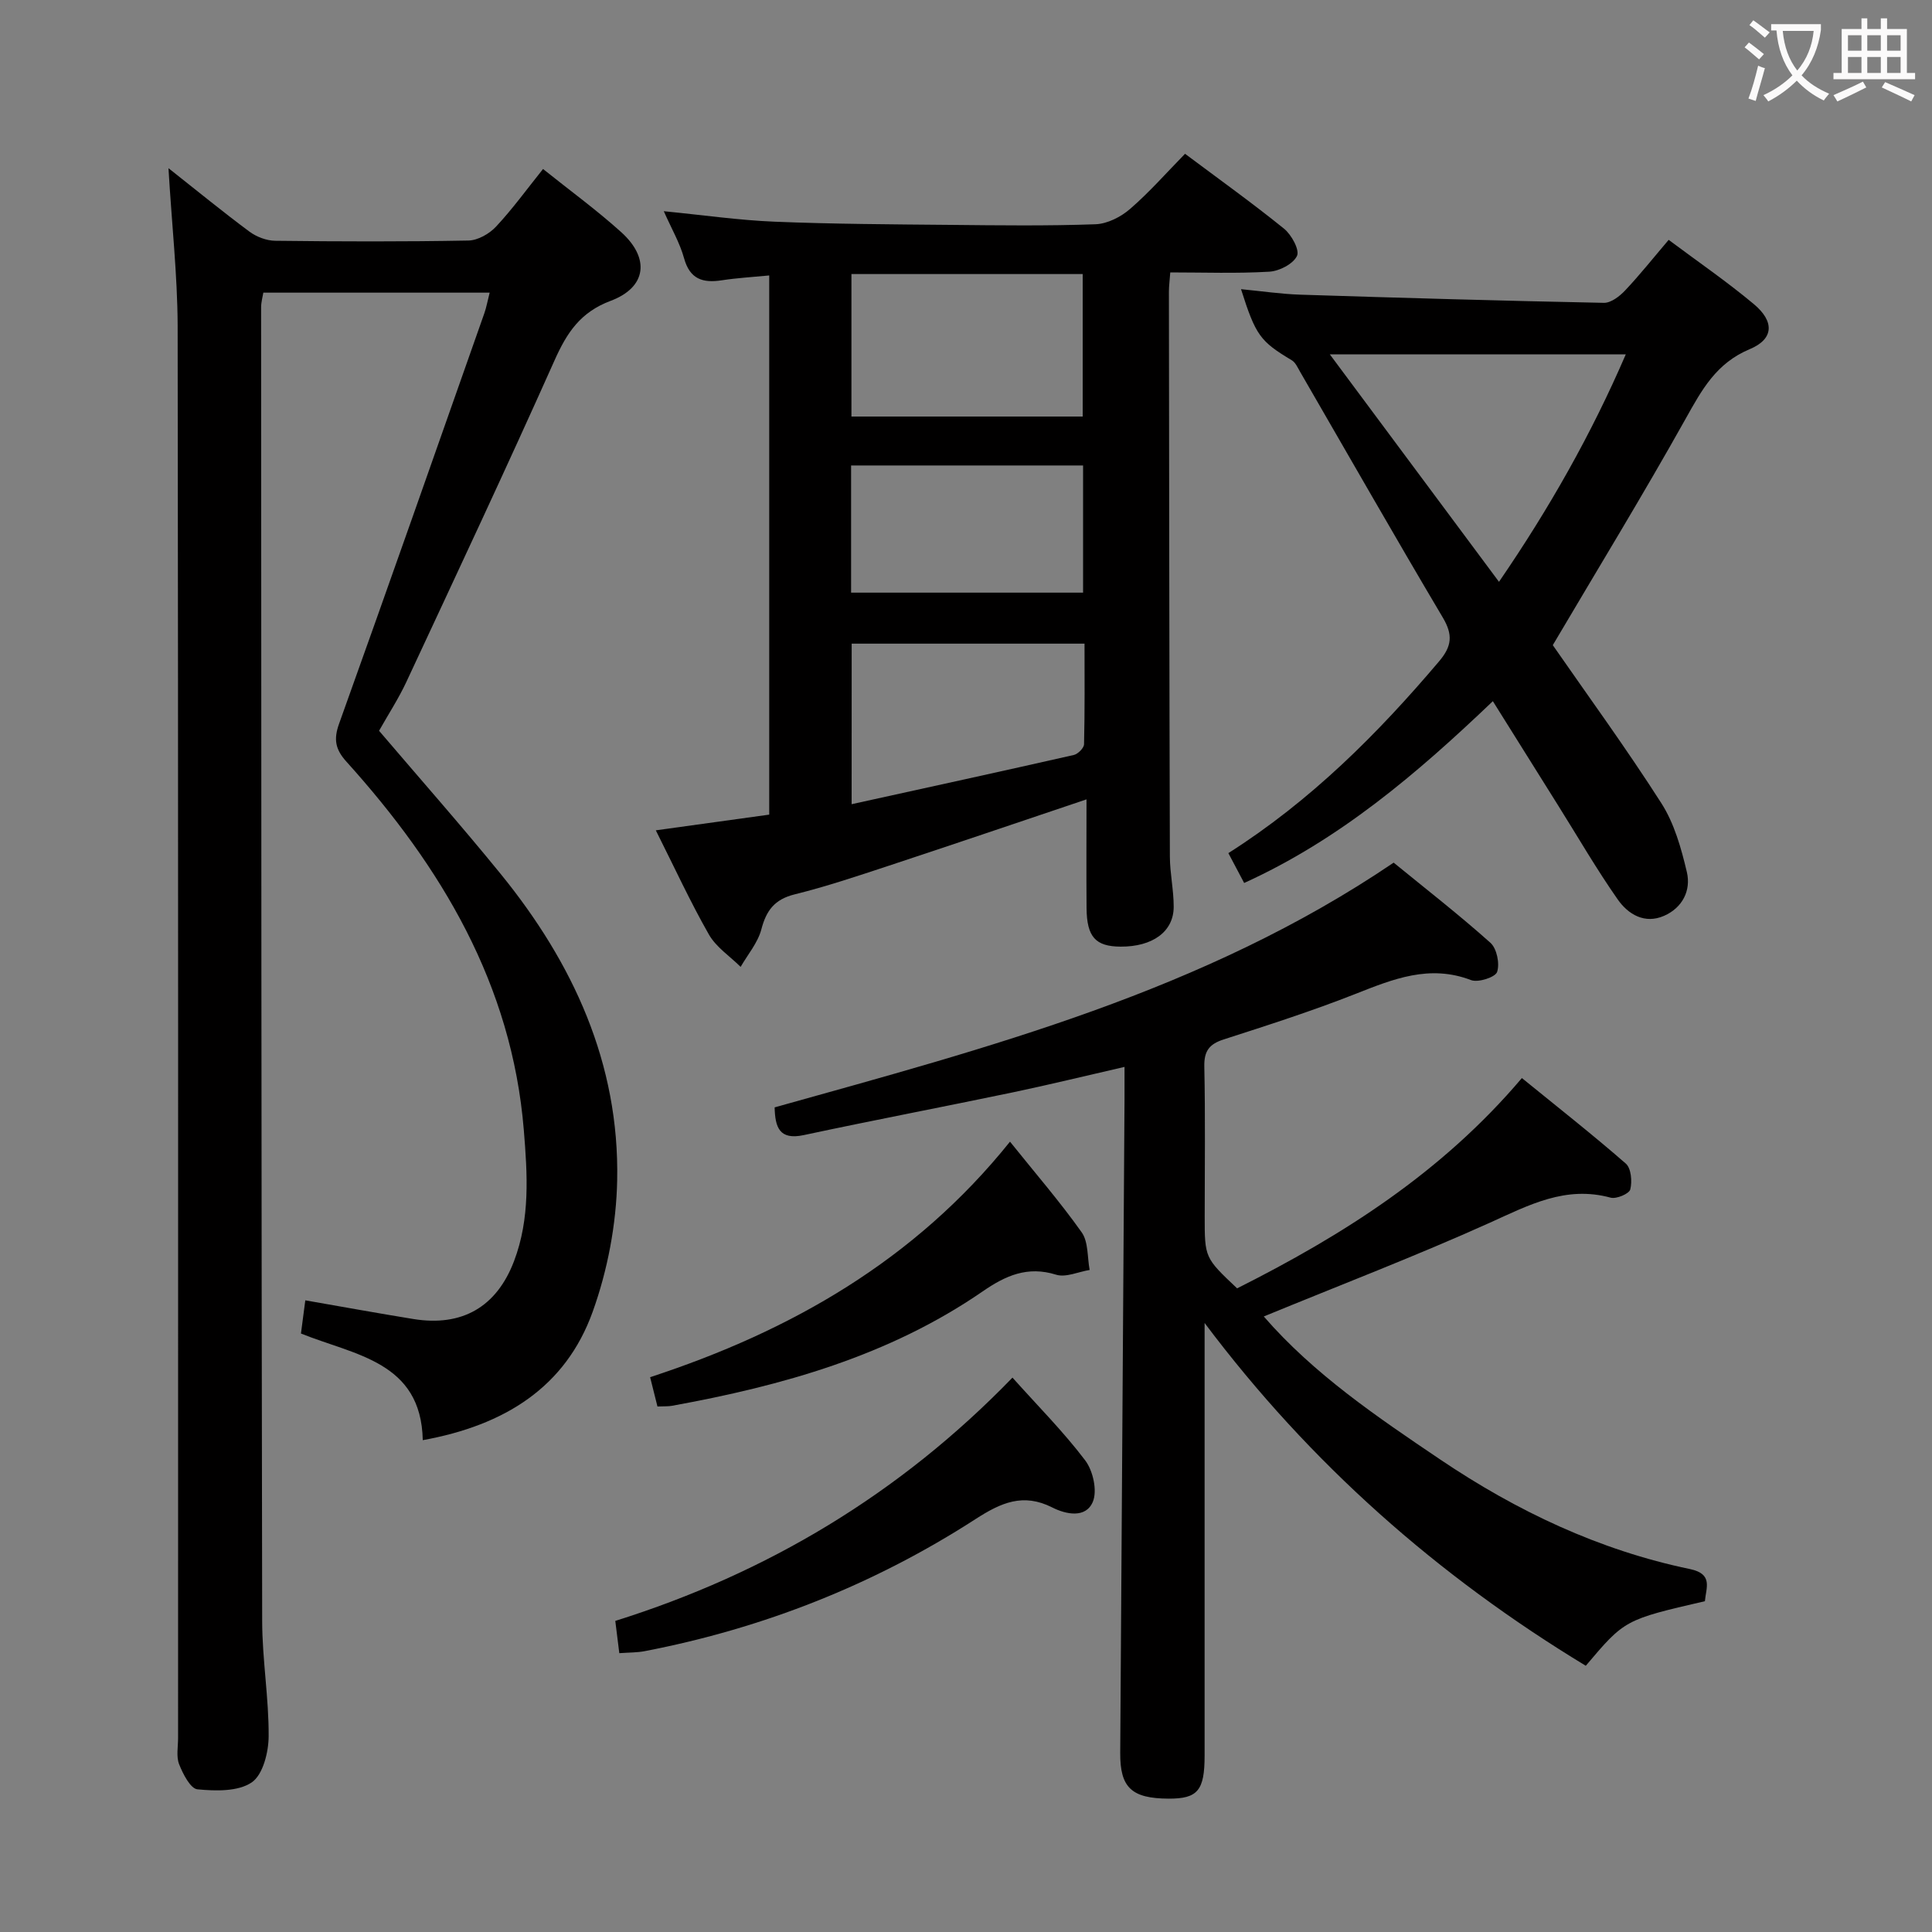 <svg enable-background="new 0 0 400 400" viewBox="0 0 400 400" xmlns="http://www.w3.org/2000/svg"><rect x="0" y="0" width="400" height="400" fill="#808080" stroke="none"/><g fill="#010000"><path d="m34.88 34.82c6.1 4.82 11.34 9.11 16.77 13.14 1.46 1.08 3.53 1.87 5.34 1.89 13.33.16 26.67.2 40-.05 1.95-.04 4.32-1.39 5.71-2.88 3.4-3.64 6.34-7.7 9.73-11.93 5.46 4.38 11.07 8.46 16.19 13.08 5.98 5.4 5.27 11.41-2.18 14.21-6.29 2.36-9.06 6.59-11.61 12.29-9.97 22.32-20.36 44.44-30.69 66.6-1.61 3.45-3.71 6.67-5.66 10.13 8.43 9.89 17.01 19.6 25.18 29.64 15.01 18.45 24.6 39.27 24.12 63.42-.18 9.13-1.98 18.62-5.07 27.22-5.61 15.61-18.19 23.51-35.18 26.59-.33-16.28-14.04-17.57-25.22-22.08.29-2.23.57-4.32.9-6.87 7.52 1.31 14.94 2.66 22.38 3.87 10.07 1.63 17.23-2.49 20.84-12 3.35-8.82 2.77-17.97 2.02-27.13-2.47-30.13-17.05-54.46-36.73-76.27-2.32-2.57-2.67-4.65-1.51-7.87 10.14-28.28 20.09-56.63 30.07-84.97.43-1.22.65-2.52 1.1-4.26-15.75 0-31.12 0-46.86 0-.14.87-.46 1.96-.46 3.04.03 90.66.05 181.33.22 271.99.01 7.96 1.39 15.92 1.34 23.88-.02 3.3-1.19 7.96-3.51 9.53-2.83 1.92-7.47 1.79-11.23 1.43-1.45-.14-3-3.18-3.79-5.18-.63-1.59-.22-3.62-.22-5.45 0-97.5.05-194.99-.09-292.49-.05-10.42-1.21-20.85-1.9-32.52z"/><path d="m224.95 165.5c-14.23 4.79-27.55 9.32-40.91 13.73-6.46 2.13-12.93 4.31-19.52 5.94-4.14 1.03-5.86 3.31-6.89 7.24-.73 2.78-2.81 5.2-4.29 7.77-2.23-2.21-5.07-4.07-6.57-6.7-3.85-6.75-7.11-13.84-10.99-21.57 8.02-1.11 15.6-2.16 23.48-3.25 0-37.08 0-73.99 0-111.63-3.38.33-6.62.51-9.81 1-3.95.61-6.63-.22-7.83-4.59-.86-3.12-2.55-6.01-4.19-9.71 8.18.8 15.56 1.87 22.96 2.17 12.13.49 24.28.55 36.43.66 10 .1 20 .23 29.99-.13 2.45-.09 5.25-1.51 7.16-3.17 4.01-3.47 7.54-7.5 11.38-11.42 7.02 5.25 13.92 10.19 20.5 15.51 1.54 1.25 3.26 4.4 2.68 5.63-.79 1.67-3.66 3.15-5.73 3.27-6.77.4-13.58.15-20.51.15-.12 1.72-.28 2.85-.28 3.98.05 38.99.08 77.98.2 116.97.01 3.47.8 6.94.79 10.41-.01 5.14-4.39 8.27-11 8.23-5.19-.03-6.99-2.01-7.04-7.99-.06-7.31-.01-14.63-.01-22.5zm-.79-79.26c0-10.05 0-19.74 0-29.5-16.18 0-31.93 0-47.88 0v29.5zm-47.84 80.26c15.64-3.44 30.83-6.75 46-10.19.86-.2 2.1-1.44 2.12-2.22.17-6.93.1-13.87.1-20.83-16.43 0-32.19 0-48.21 0-.01 10.84-.01 21.43-.01 33.24zm-.11-43.8h48.03c0-8.87 0-17.59 0-26.33-16.15 0-32.02 0-48.03 0z"/><path d="m261.65 272.56c10.34 11.92 23.45 20.79 36.54 29.62 15.84 10.68 32.9 18.77 51.71 22.68 4.84 1.01 3.32 3.88 3.08 6.65-16.6 3.84-16.6 3.84-24.66 13.37-30.64-18.57-57.03-41.81-78.92-70.97v5.11 84.46c0 7.22-1.43 8.93-7.43 8.91-7.69-.03-10.09-2.28-10.04-9.49.29-45.13.59-90.25.89-135.38.01-1.98 0-3.96 0-6.63-8 1.83-15.49 3.67-23.02 5.25-14.45 3.02-28.95 5.78-43.39 8.87-5.09 1.09-5.93-1.66-6.03-5.74 44.24-12.38 88.84-24.01 128.16-50.67 6.58 5.38 13.51 10.76 20.04 16.6 1.32 1.18 1.96 4.31 1.38 6.03-.37 1.1-3.92 2.25-5.39 1.69-8.6-3.29-16.11-.23-23.91 2.85-8.95 3.53-18.14 6.48-27.3 9.43-3.01.97-4.09 2.4-4.02 5.64.22 10.32.08 20.66.08 30.99 0 8.57 0 8.57 6.71 14.91 21.85-10.98 42.36-23.94 58.96-43.54 7.27 5.92 14.55 11.63 21.52 17.71 1.11.97 1.34 3.7.92 5.35-.23.9-2.89 2.03-4.08 1.7-9.3-2.54-16.89 1.53-24.99 5.19-15.27 6.88-30.93 12.88-46.81 19.41z"/><path d="m309.08 145.17c-15.76 15.05-31.76 28.68-51.49 37.64-1.19-2.25-2.18-4.12-3.27-6.18 17.03-10.82 30.87-24.65 43.63-39.71 2.65-3.12 2.89-5.48.77-9.06-10.01-16.87-19.72-33.92-29.55-50.89-.49-.85-.95-1.92-1.72-2.38-6.55-3.93-7.46-5.11-10.51-14.72 4.27.41 8.28 1.01 12.3 1.14 20.94.67 41.88 1.27 62.82 1.69 1.47.03 3.26-1.35 4.39-2.55 3.07-3.25 5.86-6.77 9.03-10.49 6.03 4.51 12.06 8.64 17.64 13.31 4.28 3.58 4.17 7.22-.86 9.32-6.96 2.91-9.92 8.43-13.29 14.45-8.82 15.77-18.25 31.19-27.48 46.83 7.12 10.27 15.15 21.27 22.48 32.73 2.68 4.19 4.12 9.35 5.28 14.27.89 3.81-.93 7.38-4.72 9.04-4.02 1.77-7.45-.32-9.59-3.38-4.38-6.25-8.21-12.88-12.27-19.35-4.4-7.04-8.81-14.07-13.59-21.71zm-33.75-71.8c12.06 16.22 23.33 31.38 35.02 47.09 10.43-15.21 19.14-30.6 26.25-47.09-20.46 0-40.2 0-61.27 0z"/><path d="m128.22 342.27c-.29-2.38-.51-4.16-.83-6.68 31.42-9.86 58.95-26.31 82.23-50.37 5.29 5.91 10.58 11.22 15.06 17.14 1.62 2.14 2.54 6.27 1.58 8.57-1.45 3.46-5.55 2.62-8.39 1.18-6.04-3.06-10.63-1-15.91 2.41-20.98 13.54-43.87 22.58-68.41 27.32-1.59.32-3.26.28-5.33.43z"/><path d="m136.12 291.2c-.52-2.07-.95-3.79-1.52-6.07 29.19-9.55 54.83-24.23 74.51-48.76 5.29 6.6 10.38 12.47 14.84 18.77 1.41 1.99 1.15 5.16 1.65 7.79-2.33.38-4.93 1.61-6.95.98-5.94-1.85-10.47.2-15.2 3.46-19.39 13.36-41.48 19.53-64.3 23.68-.8.15-1.64.09-3.03.15z"/></g><path d="m362.1 8.8c1.1.8 2.1 1.6 3.1 2.4l-1 1.1c-1.3-1.1-2.3-2-3-2.5zm1.9 4.8c.5.2.9.4 1.4.5-.6 2.3-1.3 4.5-1.9 6.8l-1.5-.5c.8-2.1 1.4-4.3 2-6.8zm-1-9.4c1.3.9 2.4 1.8 3.4 2.5l-1 1.1c-1.4-1.2-2.4-2.1-3.2-2.6zm3.7 2.2v-1.4h10.3v1.2c-.5 3.6-1.8 6.8-4 9.4 1.5 1.6 3.4 2.8 5.7 3.8-.3.4-.7.8-1.1 1.4-2.3-1.1-4.1-2.5-5.6-4.1-1.6 1.6-3.6 3.1-5.9 4.3-.3-.5-.7-.9-1-1.3 2.4-1.1 4.4-2.5 6-4.1-1.9-2.5-3-5.6-3.3-9.3h-1.1zm8.8 0h-6.4c.3 3.3 1.3 6 3 8.2 2-2.3 3.1-5.1 3.4-8.2z" fill="#fbfafa"/><path d="m385.3 3.8h1.3v2.2h2.8v-2.2h1.3v2.2h4.1v9.1h1.7v1.3h-16.9v-1.3h1.7v-9.1h4.1v-2.2zm.4 13.1.7 1.2c-1.8.9-3.8 1.9-6 2.9-.2-.4-.5-.8-.8-1.3 2.3-1 4.3-1.9 6.1-2.8zm-3.1-6.4h2.8v-3.2h-2.8zm0 4.6h2.8v-3.3h-2.8zm4-4.6h2.8v-3.2h-2.8zm0 4.6h2.8v-3.3h-2.8zm3.7 1.9c2.1.9 4.1 1.8 6.1 2.7l-.7 1.3c-2.2-1.1-4.2-2-6.1-2.9zm3.2-9.7h-2.8v3.2h2.8zm-2.8 7.8h2.8v-3.3h-2.8z" fill="#fbfafa"/></svg>